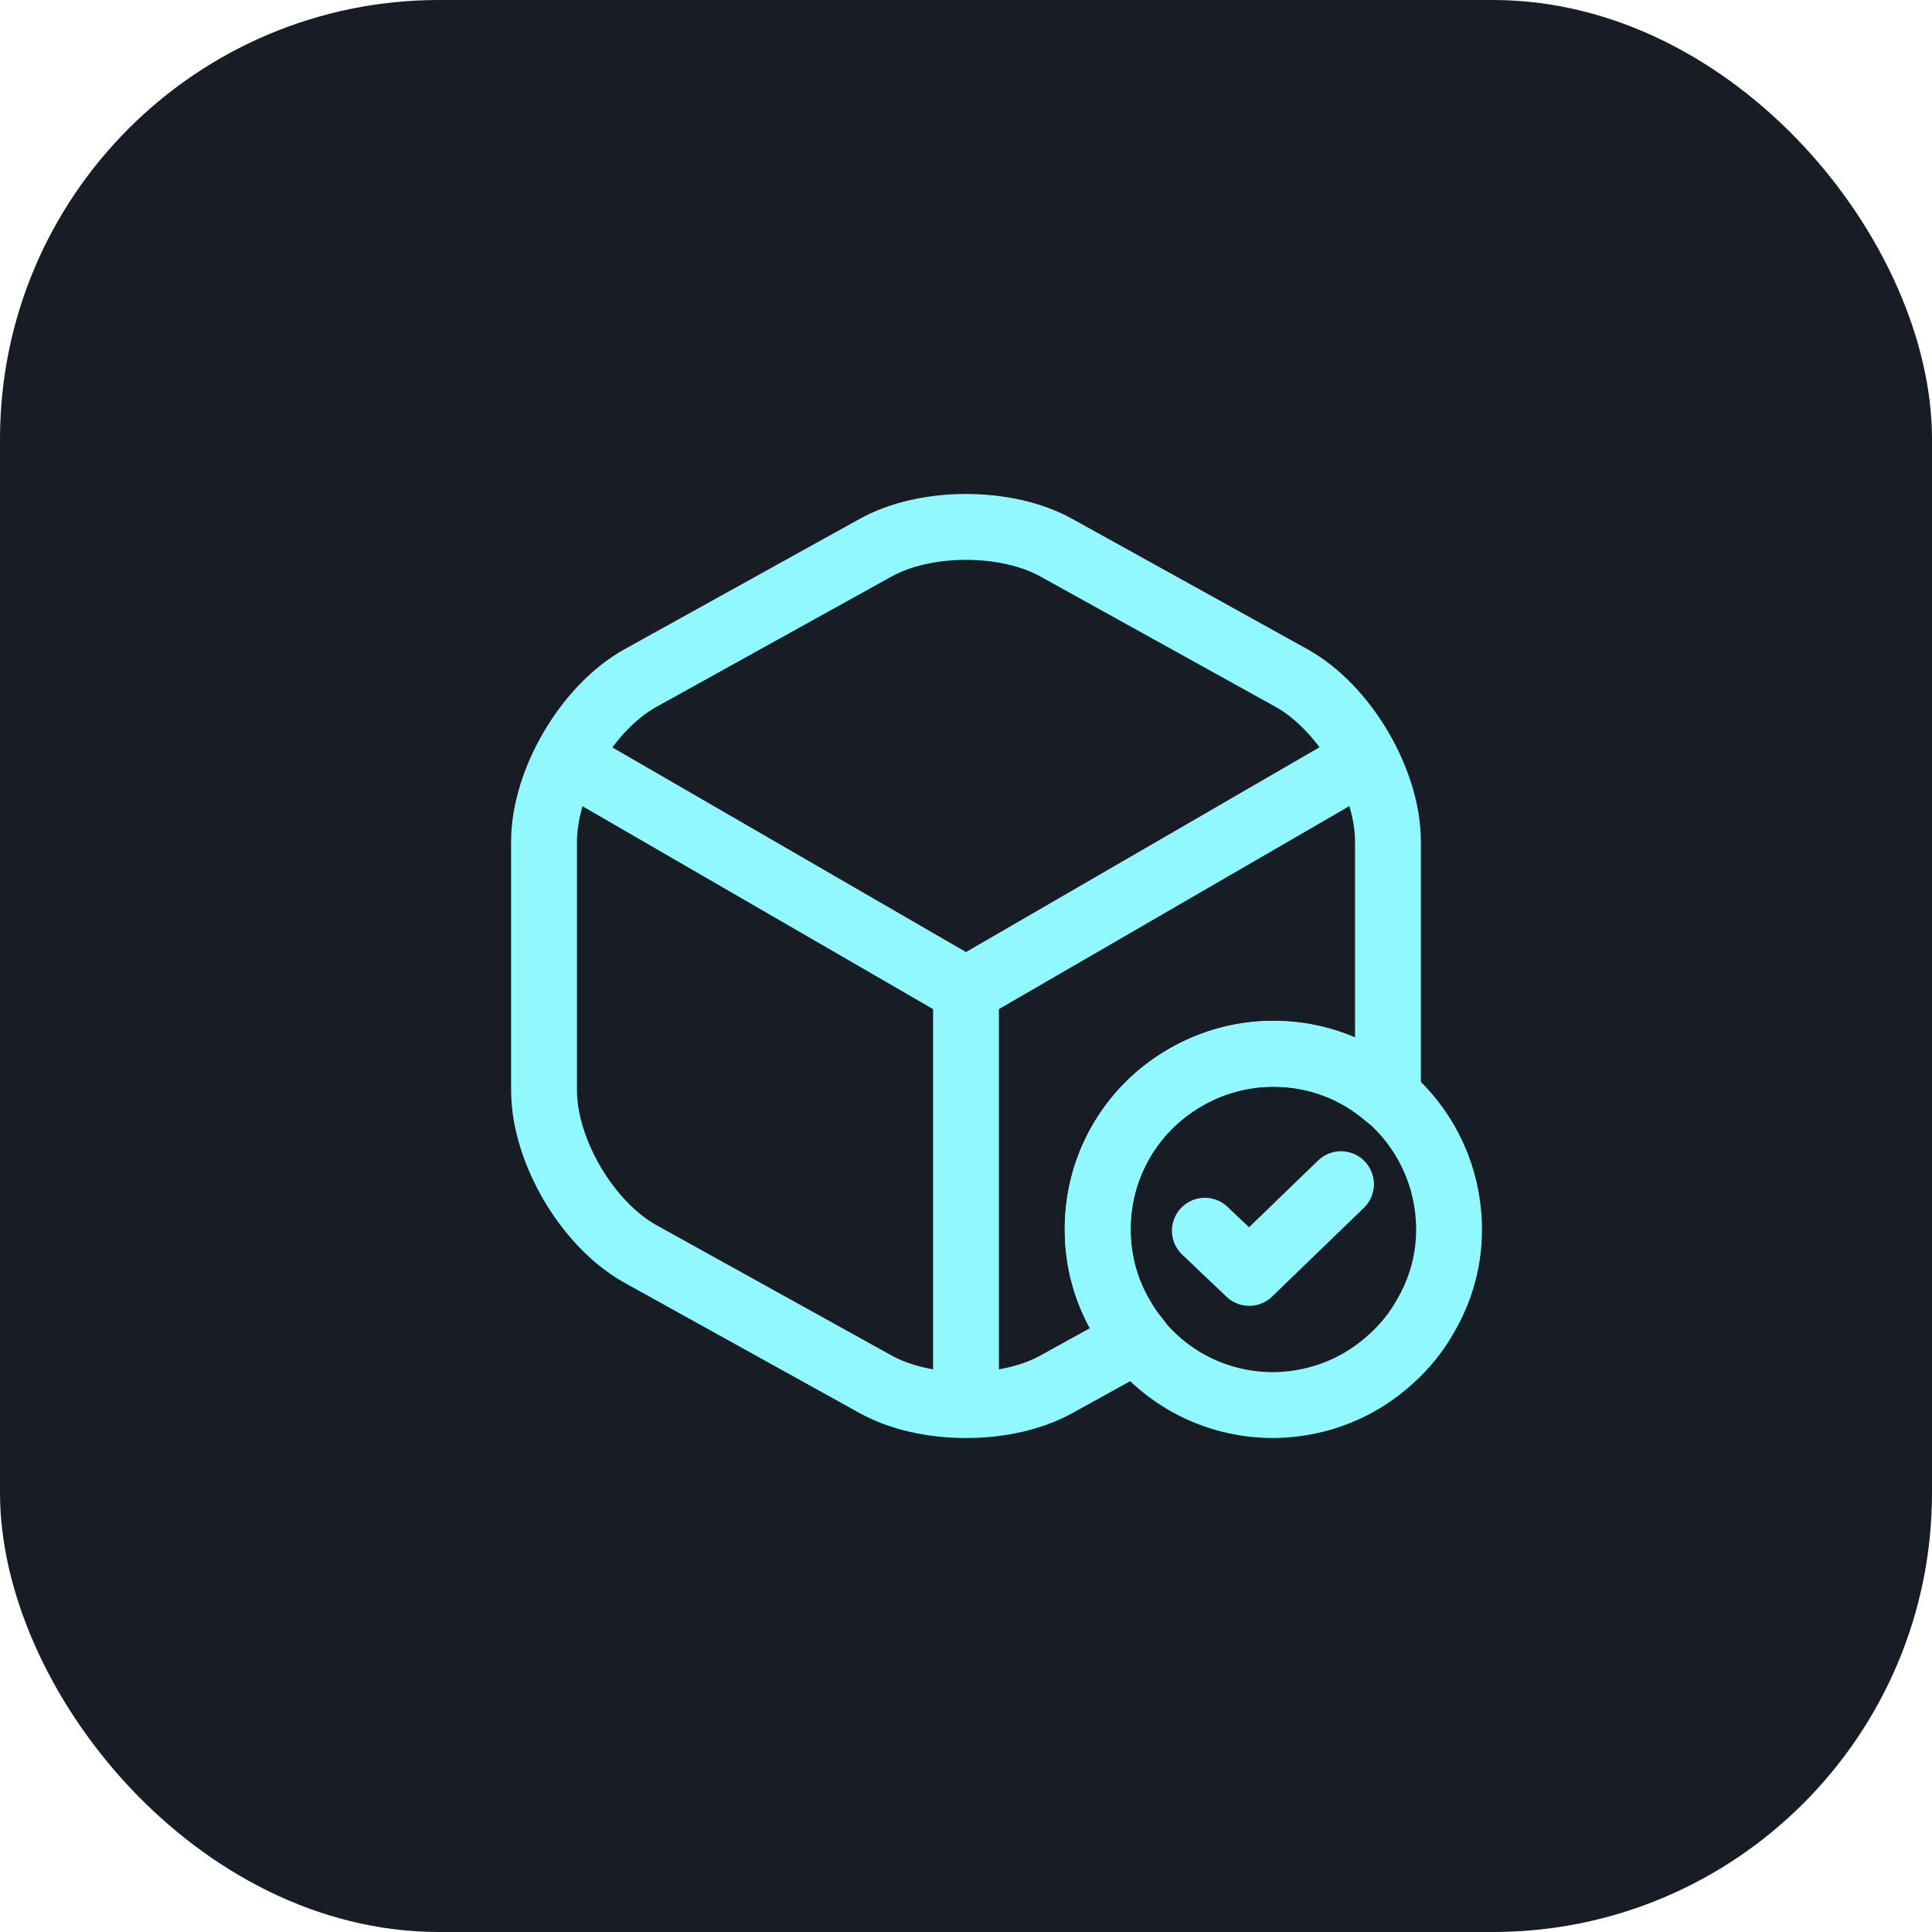 <svg width="44" height="44" viewBox="0 0 44 44" fill="none" xmlns="http://www.w3.org/2000/svg">
<rect width="44" height="44" rx="10" fill="#181D25"/>
<path d="M33 27.909C33.02 28.659 32.82 29.369 32.46 29.979C32.26 30.339 31.99 30.669 31.69 30.939C31 31.579 30.09 31.969 29.08 31.999C27.62 32.029 26.33 31.279 25.62 30.129C25.24 29.539 25.01 28.829 25 28.079C24.97 26.819 25.53 25.679 26.43 24.929C27.11 24.369 27.97 24.019 28.91 23.999C31.12 23.949 32.95 25.699 33 27.909Z" stroke="#92F8FF" stroke-width="1.5" stroke-miterlimit="10" stroke-linecap="round" stroke-linejoin="round"/>
<path d="M27.44 28.029L28.45 28.989L30.54 26.969" stroke="#92F8FF" stroke-width="1.5" stroke-linecap="round" stroke-linejoin="round"/>
<path d="M13.17 17.439L22 22.549L30.77 17.469" stroke="#92F8FF" stroke-width="1.5" stroke-linecap="round" stroke-linejoin="round"/>
<path d="M22 31.609V22.539" stroke="#92F8FF" stroke-width="1.5" stroke-linecap="round" stroke-linejoin="round"/>
<path d="M31.61 19.17V24.83C31.61 24.88 31.61 24.92 31.6 24.97C30.9 24.36 30 24 29 24C28.06 24 27.19 24.33 26.5 24.88C25.58 25.61 25 26.74 25 28C25 28.75 25.21 29.46 25.58 30.06C25.67 30.22 25.78 30.37 25.9 30.51L24.07 31.52C22.93 32.16 21.07 32.16 19.93 31.52L14.59 28.56C13.38 27.89 12.39 26.21 12.39 24.83V19.17C12.39 17.79 13.38 16.11 14.59 15.44L19.93 12.48C21.07 11.84 22.93 11.84 24.07 12.48L29.41 15.44C30.62 16.11 31.61 17.79 31.61 19.17Z" stroke="#92F8FF" stroke-width="1.5" stroke-linecap="round" stroke-linejoin="round"/>
</svg>
